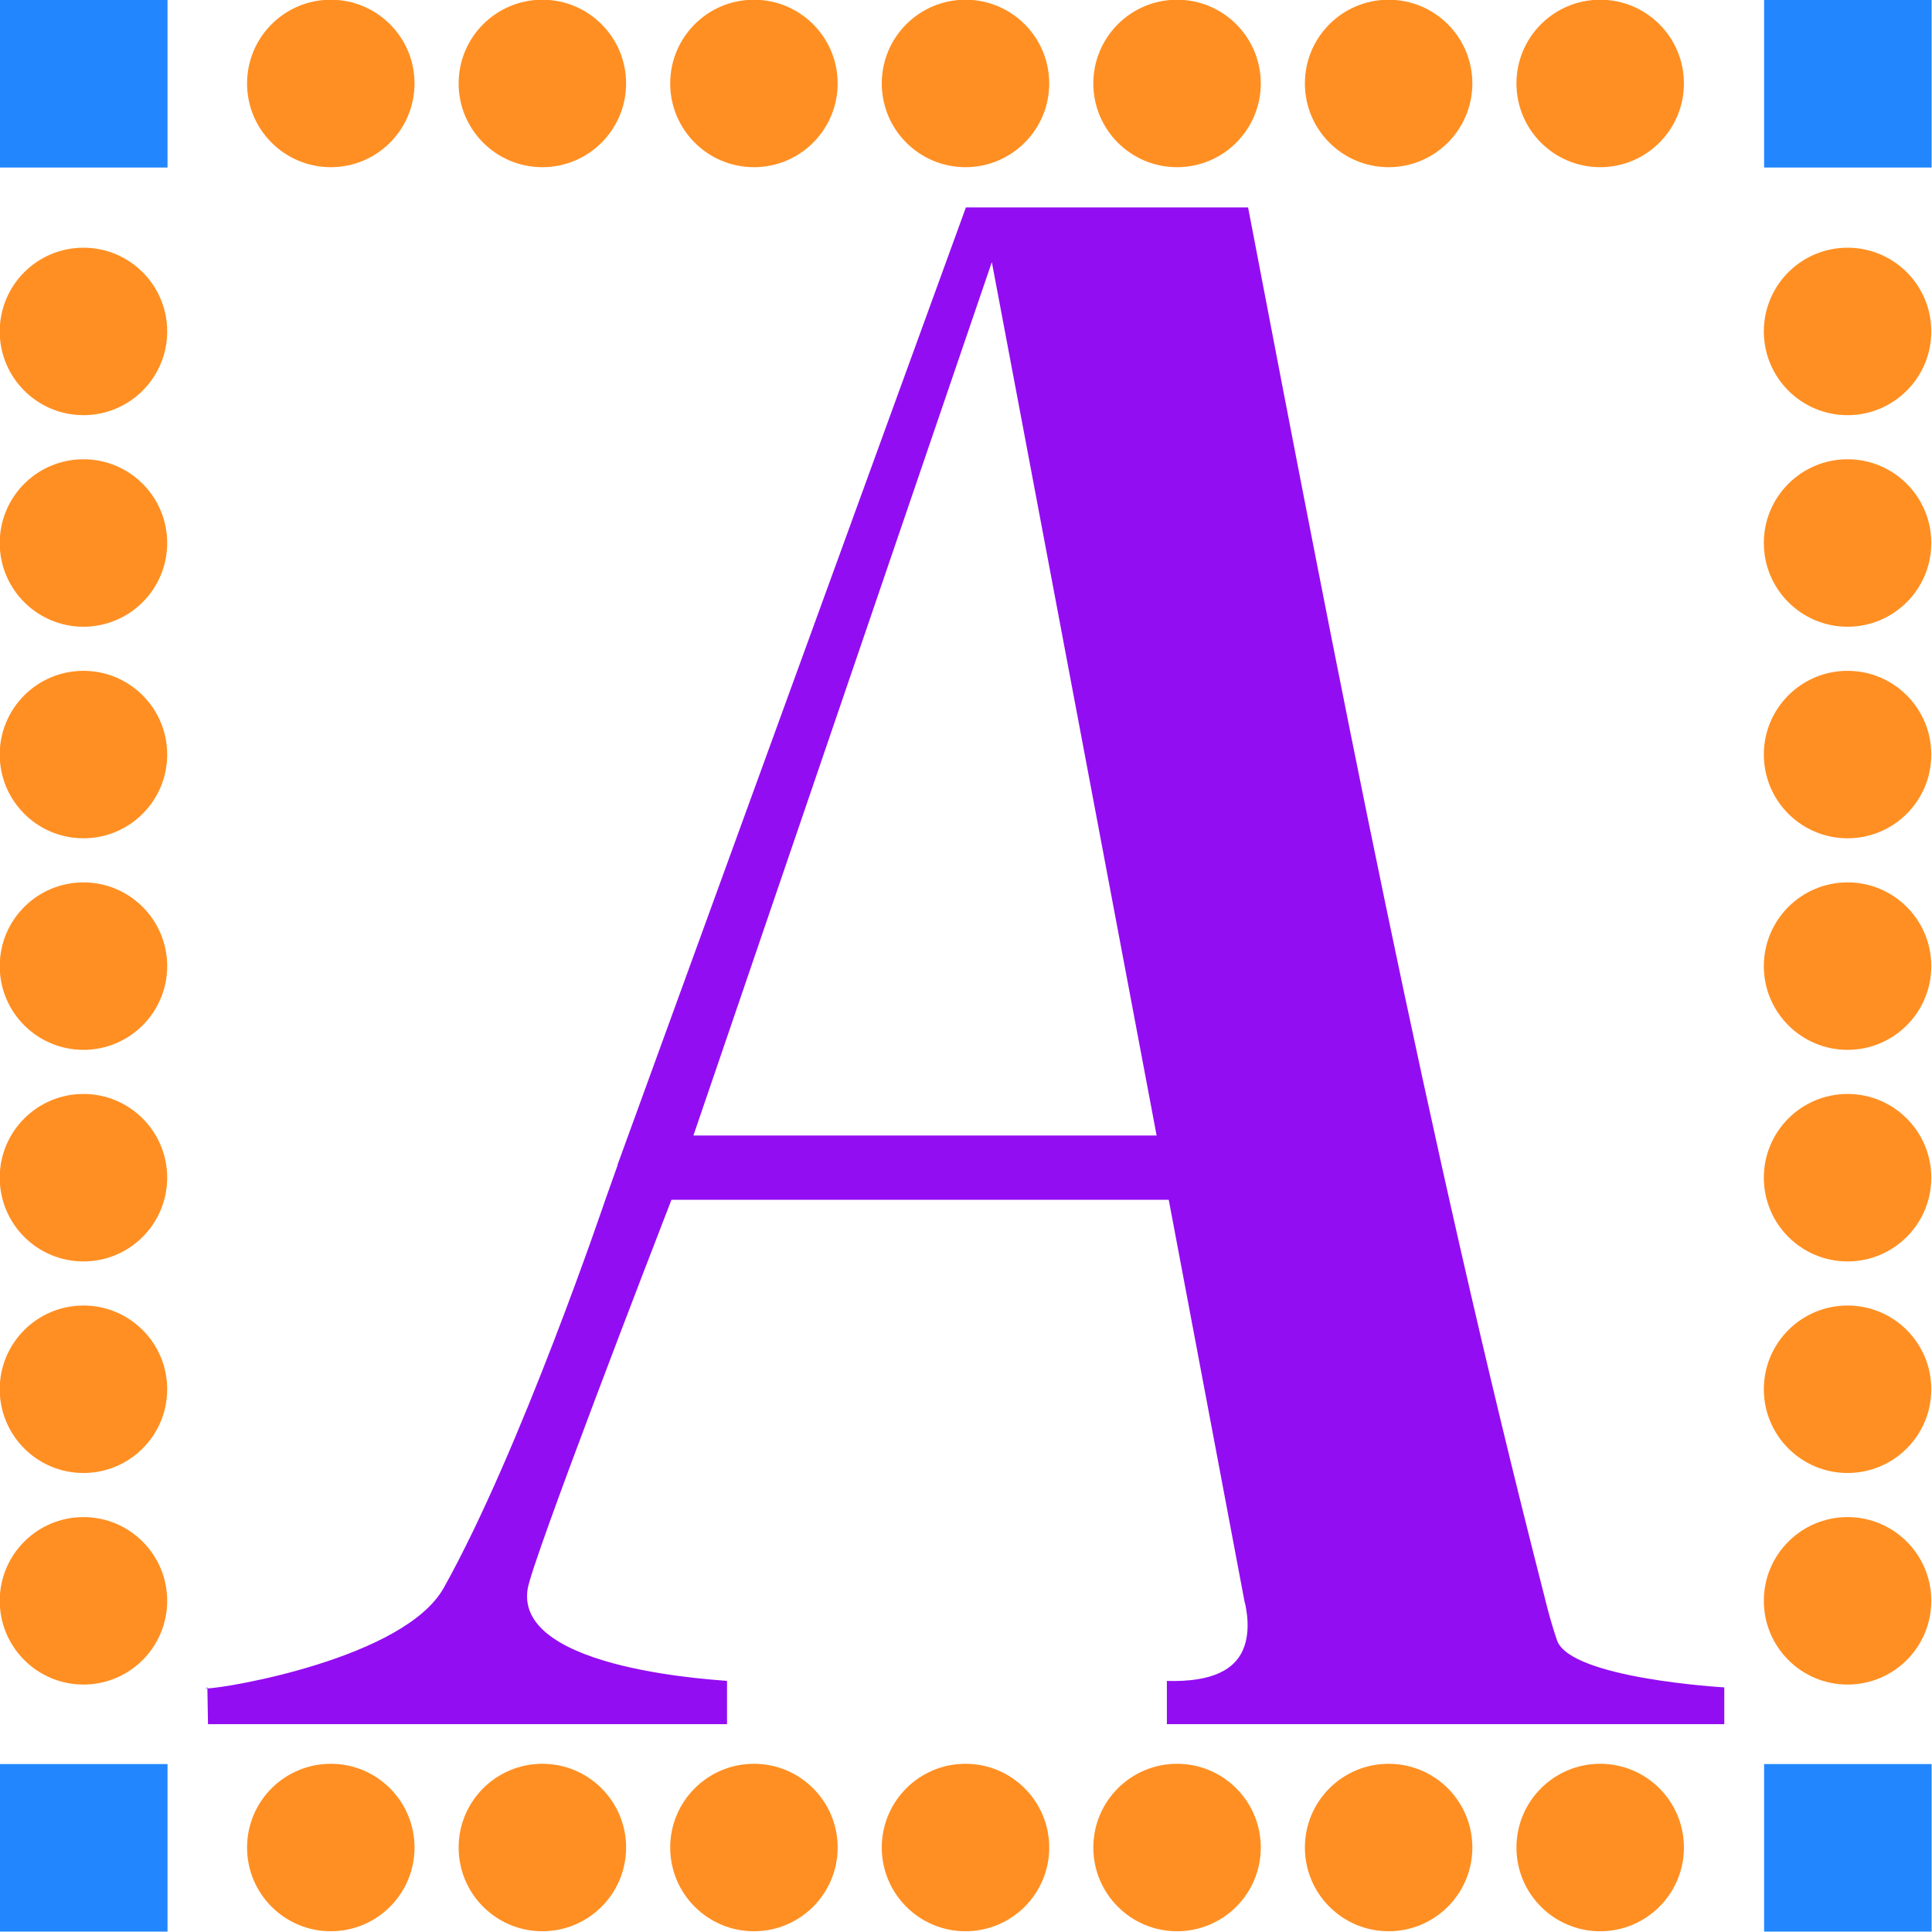 <?xml version="1.0" encoding="UTF-8" standalone="no"?>
<!DOCTYPE svg PUBLIC "-//W3C//DTD SVG 1.1//EN" "http://www.w3.org/Graphics/SVG/1.1/DTD/svg11.dtd">
<svg width="100%" height="100%" viewBox="0 0 726 726" version="1.1" xmlns="http://www.w3.org/2000/svg" xmlns:xlink="http://www.w3.org/1999/xlink" xml:space="preserve" xmlns:serif="http://www.serif.com/" style="fill-rule:evenodd;clip-rule:evenodd;stroke-linejoin:round;stroke-miterlimit:2;">
    <g transform="matrix(1,0,0,1,-87.068,-87.075)">
        <g transform="matrix(1,0,0,1,0.354,0)">
            <rect x="86.714" y="87.075" width="62.952" height="62.952" style="fill:rgb(34,135,255);"/>
        </g>
        <g transform="matrix(1,0,0,1,0.354,662.895)">
            <rect x="86.714" y="87.075" width="62.952" height="62.952" style="fill:rgb(34,135,255);"/>
        </g>
        <g transform="matrix(1,0,0,1,663.264,662.895)">
            <rect x="86.714" y="87.075" width="62.952" height="62.952" style="fill:rgb(34,135,255);"/>
        </g>
        <g transform="matrix(1,0,0,1,663.264,0)">
            <rect x="86.714" y="87.075" width="62.952" height="62.952" style="fill:rgb(34,135,255);"/>
        </g>
        <g id="Top-circles" serif:id="Top circles">
            <g transform="matrix(1.262,0,0,1.262,-128.168,-201.85)">
                <circle cx="269.051" cy="253.792" r="24.932" style="fill:rgb(255,143,34);"/>
            </g>
            <g transform="matrix(1.262,0,0,1.262,348.838,-201.85)">
                <circle cx="269.051" cy="253.792" r="24.932" style="fill:rgb(255,143,34);"/>
            </g>
            <g transform="matrix(1.262,0,0,1.262,269.337,-201.85)">
                <circle cx="269.051" cy="253.792" r="24.932" style="fill:rgb(255,143,34);"/>
            </g>
            <g transform="matrix(1.262,0,0,1.262,189.836,-201.85)">
                <circle cx="269.051" cy="253.792" r="24.932" style="fill:rgb(255,143,34);"/>
            </g>
            <g transform="matrix(1.262,0,0,1.262,110.335,-201.85)">
                <circle cx="269.051" cy="253.792" r="24.932" style="fill:rgb(255,143,34);"/>
            </g>
            <g transform="matrix(1.262,0,0,1.262,-48.667,-201.85)">
                <circle cx="269.051" cy="253.792" r="24.932" style="fill:rgb(255,143,34);"/>
            </g>
            <g transform="matrix(1.262,0,0,1.262,30.834,-201.85)">
                <circle cx="269.051" cy="253.792" r="24.932" style="fill:rgb(255,143,34);"/>
            </g>
        </g>
        <g id="Bottom-circles" serif:id="Bottom circles">
            <g transform="matrix(1.262,0,0,1.262,-128.168,461.045)">
                <circle cx="269.051" cy="253.792" r="24.932" style="fill:rgb(255,143,34);"/>
            </g>
            <g transform="matrix(1.262,0,0,1.262,348.838,461.045)">
                <circle cx="269.051" cy="253.792" r="24.932" style="fill:rgb(255,143,34);"/>
            </g>
            <g transform="matrix(1.262,0,0,1.262,269.337,461.045)">
                <circle cx="269.051" cy="253.792" r="24.932" style="fill:rgb(255,143,34);"/>
            </g>
            <g transform="matrix(1.262,0,0,1.262,189.836,461.045)">
                <circle cx="269.051" cy="253.792" r="24.932" style="fill:rgb(255,143,34);"/>
            </g>
            <g transform="matrix(1.262,0,0,1.262,110.335,461.045)">
                <circle cx="269.051" cy="253.792" r="24.932" style="fill:rgb(255,143,34);"/>
            </g>
            <g transform="matrix(1.262,0,0,1.262,-48.667,461.045)">
                <circle cx="269.051" cy="253.792" r="24.932" style="fill:rgb(255,143,34);"/>
            </g>
            <g transform="matrix(1.262,0,0,1.262,30.834,461.045)">
                <circle cx="269.051" cy="253.792" r="24.932" style="fill:rgb(255,143,34);"/>
            </g>
        </g>
        <g id="Right-circles" serif:id="Right circles">
            <g transform="matrix(7.7303e-17,-1.262,1.262,7.7303e-17,461.053,1028.17)">
                <circle cx="269.051" cy="253.792" r="24.932" style="fill:rgb(255,143,34);"/>
            </g>
            <g transform="matrix(7.7303e-17,-1.262,1.262,7.7303e-17,461.053,551.162)">
                <circle cx="269.051" cy="253.792" r="24.932" style="fill:rgb(255,143,34);"/>
            </g>
            <g transform="matrix(7.7303e-17,-1.262,1.262,7.7303e-17,461.053,630.663)">
                <circle cx="269.051" cy="253.792" r="24.932" style="fill:rgb(255,143,34);"/>
            </g>
            <g transform="matrix(7.7303e-17,-1.262,1.262,7.7303e-17,461.053,710.164)">
                <circle cx="269.051" cy="253.792" r="24.932" style="fill:rgb(255,143,34);"/>
            </g>
            <g transform="matrix(7.7303e-17,-1.262,1.262,7.7303e-17,461.053,789.665)">
                <circle cx="269.051" cy="253.792" r="24.932" style="fill:rgb(255,143,34);"/>
            </g>
            <g transform="matrix(7.7303e-17,-1.262,1.262,7.7303e-17,461.053,948.667)">
                <circle cx="269.051" cy="253.792" r="24.932" style="fill:rgb(255,143,34);"/>
            </g>
            <g transform="matrix(7.7303e-17,-1.262,1.262,7.7303e-17,461.053,869.166)">
                <circle cx="269.051" cy="253.792" r="24.932" style="fill:rgb(255,143,34);"/>
            </g>
        </g>
        <g id="Left-circles" serif:id="Left circles">
            <g transform="matrix(7.7303e-17,-1.262,1.262,7.7303e-17,-201.856,1028.17)">
                <circle cx="269.051" cy="253.792" r="24.932" style="fill:rgb(255,143,34);"/>
            </g>
            <g transform="matrix(7.7303e-17,-1.262,1.262,7.7303e-17,-201.856,551.162)">
                <circle cx="269.051" cy="253.792" r="24.932" style="fill:rgb(255,143,34);"/>
            </g>
            <g transform="matrix(7.7303e-17,-1.262,1.262,7.7303e-17,-201.856,630.663)">
                <circle cx="269.051" cy="253.792" r="24.932" style="fill:rgb(255,143,34);"/>
            </g>
            <g transform="matrix(7.7303e-17,-1.262,1.262,7.7303e-17,-201.856,710.164)">
                <circle cx="269.051" cy="253.792" r="24.932" style="fill:rgb(255,143,34);"/>
            </g>
            <g transform="matrix(7.7303e-17,-1.262,1.262,7.7303e-17,-201.856,789.665)">
                <circle cx="269.051" cy="253.792" r="24.932" style="fill:rgb(255,143,34);"/>
            </g>
            <g transform="matrix(7.7303e-17,-1.262,1.262,7.7303e-17,-201.856,948.667)">
                <circle cx="269.051" cy="253.792" r="24.932" style="fill:rgb(255,143,34);"/>
            </g>
            <g transform="matrix(7.7303e-17,-1.262,1.262,7.7303e-17,-201.856,869.166)">
                <circle cx="269.051" cy="253.792" r="24.932" style="fill:rgb(255,143,34);"/>
            </g>
        </g>
        <path d="M554.704,688.733C554.704,688.733 557.377,697.896 554.685,705.689C551.609,714.594 542.502,719.202 525.555,718.73L525.555,734.974L735.009,734.974L735.009,721.154C735.009,721.154 677.102,717.839 672.16,703.471C669.406,695.466 667.346,686.621 667.346,686.621C623.113,514.184 589.506,339.622 556.071,165.026L450.029,165.026L319.105,524.829L319.19,524.838L314.527,537.94C314.527,537.94 282.74,632.078 253.81,683.769C239.033,710.171 171.788,721.501 164.997,721.519L165.23,734.974L360.269,734.974C360.269,734.974 360.268,721.338 360.268,718.73C360.268,718.433 280.22,715.226 285.358,684.105C287.187,673.023 331.915,557.164 339.378,537.94L526.256,537.94L554.704,688.733ZM164.997,721.519C164.64,721.52 164.451,721.489 164.444,721.428C164.438,721.367 164.614,721.276 164.991,721.154L164.997,721.519ZM459.777,185.557L347.641,513.761L521.695,513.761L459.777,185.557Z" style="fill:rgb(147,13,242);"/>
    </g>
</svg>
